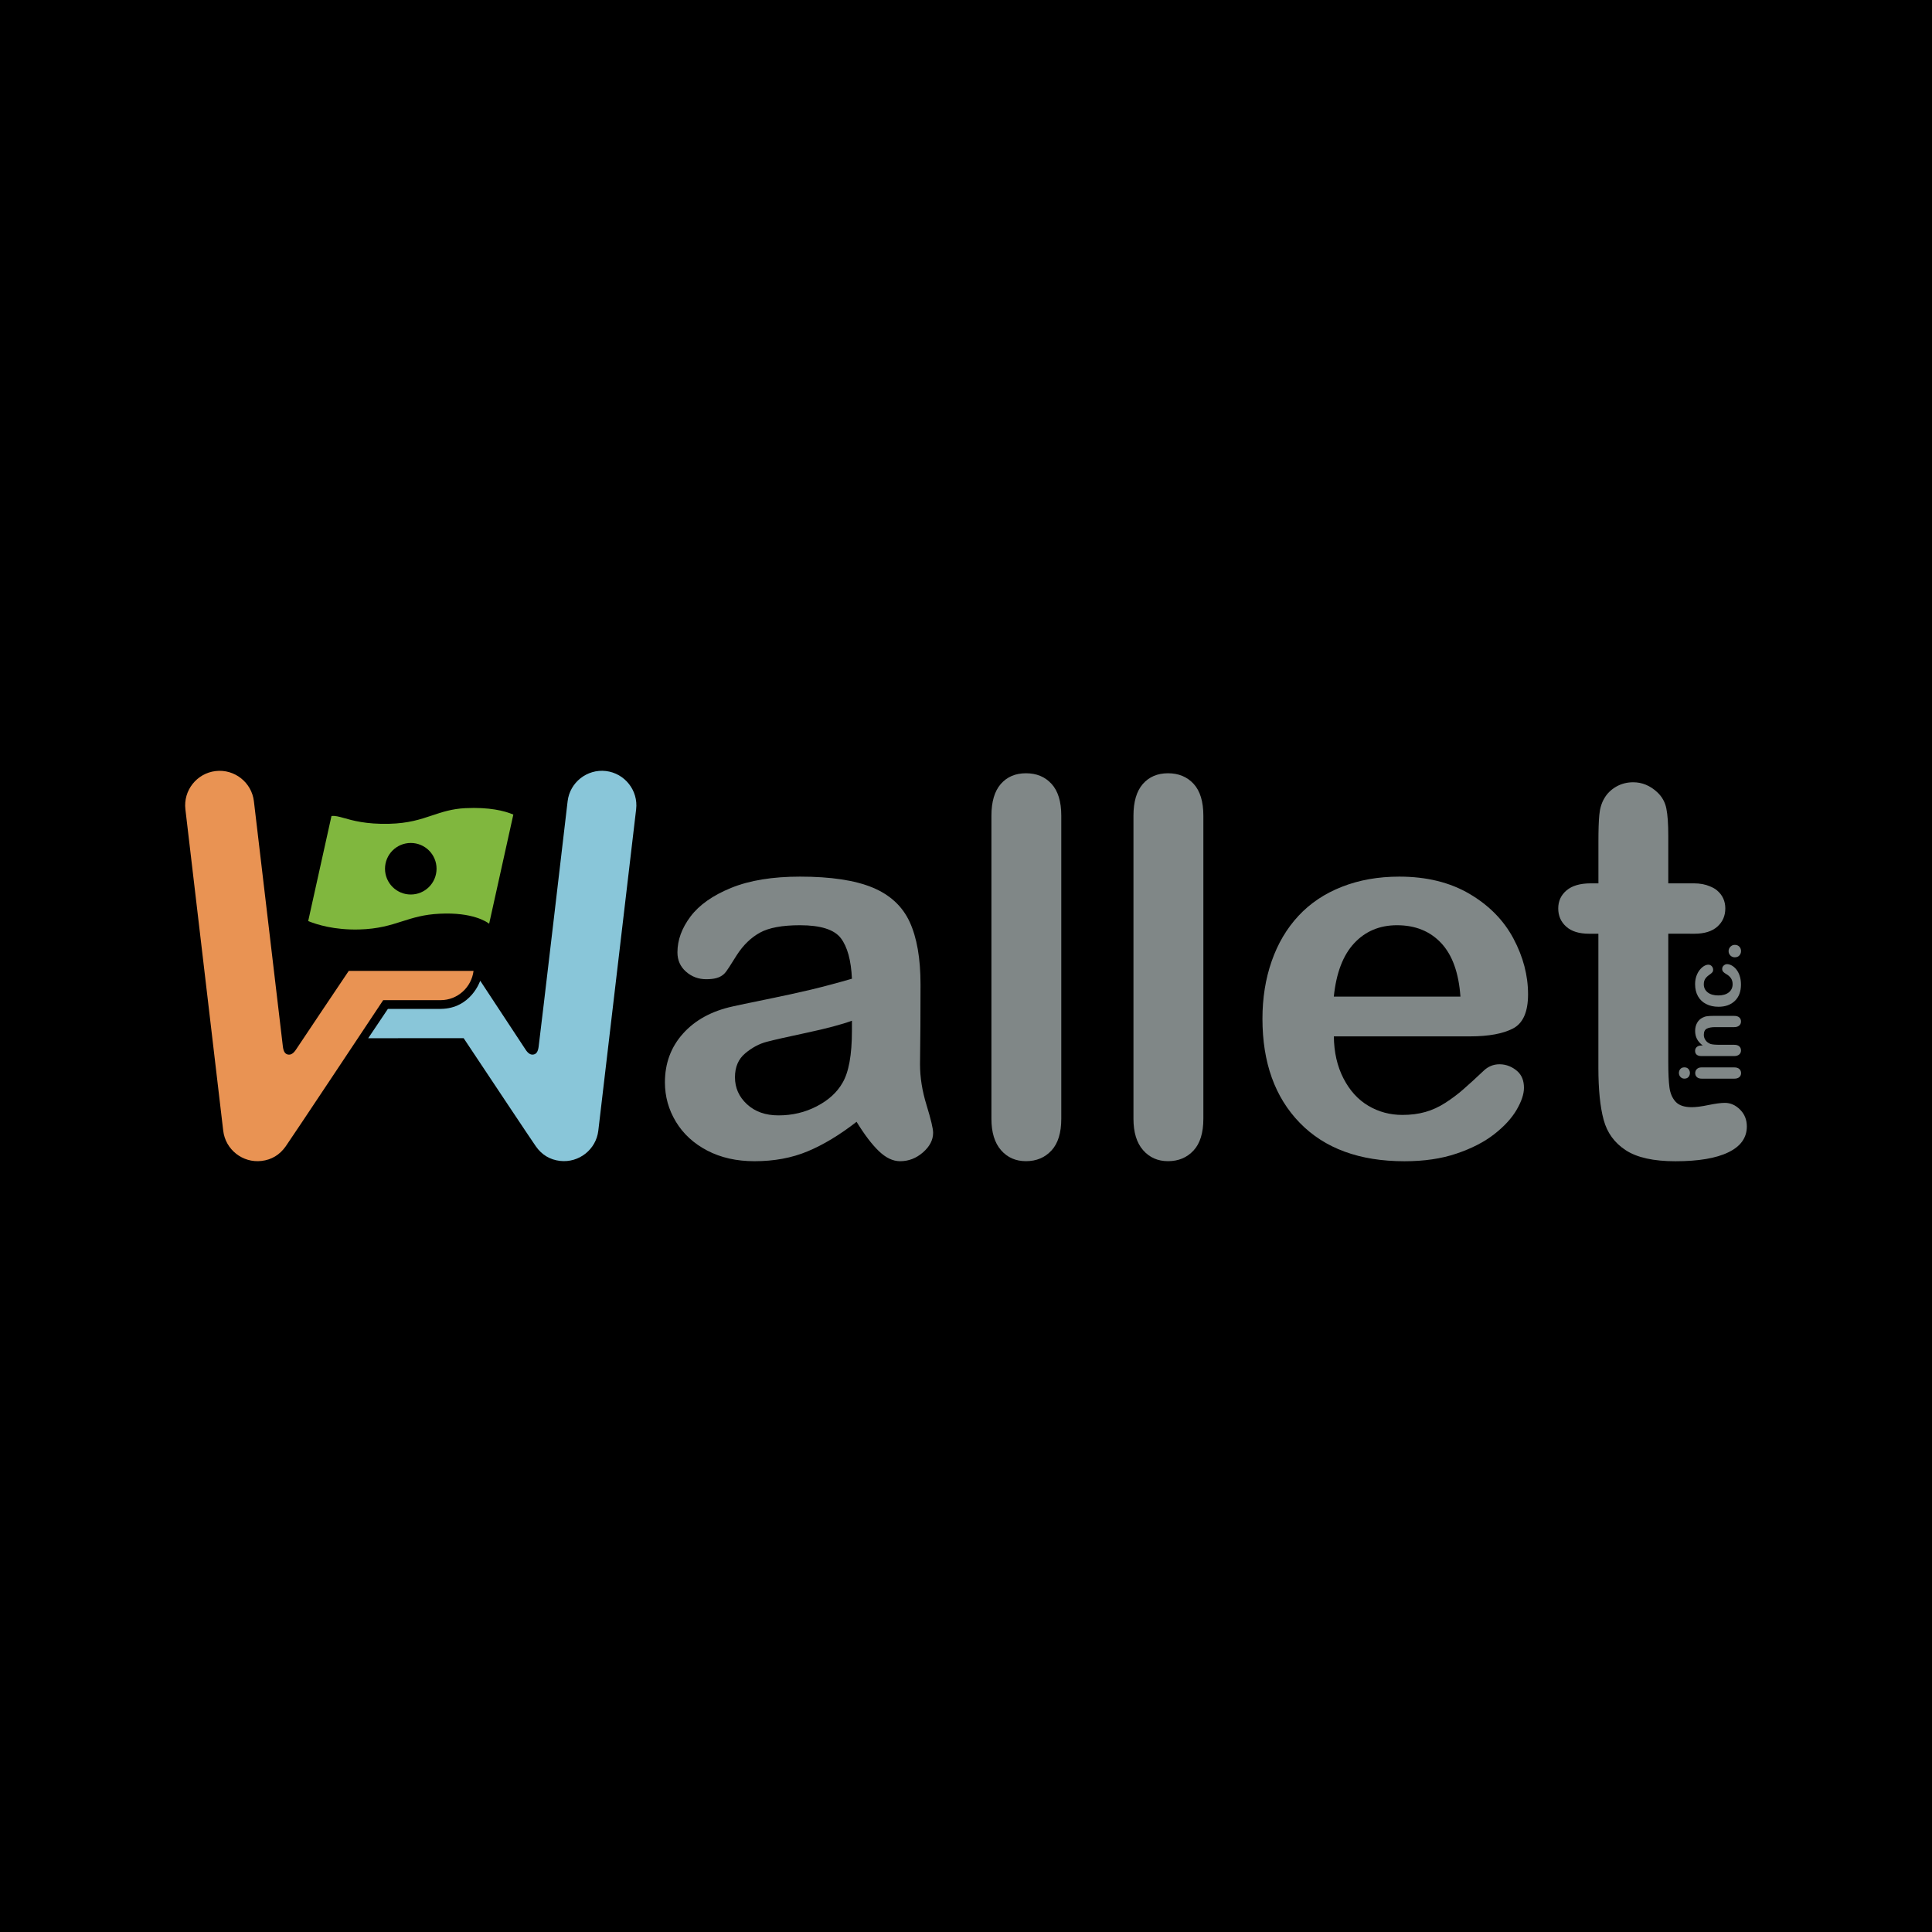 <?xml version="1.0" encoding="utf-8"?>
<!-- Generator: Adobe Illustrator 28.1.0, SVG Export Plug-In . SVG Version: 6.00 Build 0)  -->
<svg version="1.2" baseProfile="tiny-ps" id="Layer_1" xmlns="http://www.w3.org/2000/svg" xmlns:xlink="http://www.w3.org/1999/xlink"
	 viewBox="0 0 500 500" xml:space="preserve">
<title>Wallet</title>
<rect width="500" height="500"/>
<g>
	<path fill="#E99353" d="M90.26,251.26c-0.89,1.32-12.85,19.12-13.63,20.33c-0.69,1.07-1.37,1.45-2.08,1.33
		c-0.69-0.13-1.14-0.63-1.33-1.96c-0.08-0.59-7.51-63.59-7.51-63.59c-0.57-4.88-5.03-8.4-9.91-7.82c-4.88,0.57-8.4,5.03-7.82,9.91
		l9.79,83.17c0.57,4.88,5.03,8.4,9.91,7.82c2.58-0.3,4.7-1.55,6.27-3.79c1.94-2.78,20.27-30.37,25.22-37.82h14.87
		c4.38,0,7.99-3.33,8.51-7.58H90.26z"/>
	<path fill="#89C6D9" d="M156.81,199.54c-4.88-0.57-9.34,2.95-9.91,7.82c0,0-7.19,61.38-7.51,63.59c-0.19,1.33-0.63,1.83-1.33,1.96
		c-0.71,0.13-1.39-0.25-2.08-1.33c-0.47-0.73-10.76-16.36-11.7-17.77c0,0-2.37,7.22-10.21,7.29c-2.12,0.02-13.69,0.01-13.69,0.01
		c-1.2,1.78-3.1,4.61-5.09,7.58l24.7-0.01c7.29,10.96,17.27,25.96,18.67,27.97c1.57,2.25,3.69,3.49,6.27,3.79
		c4.88,0.57,9.34-2.95,9.91-7.82l9.79-83.17C165.21,204.58,161.69,200.12,156.81,199.54"/>
	<path fill="#80B73E" d="M120.45,209.15c-3.48,0.16-6.1,1.04-8.64,1.89c-2.99,1-6.08,2.04-11.14,2.16
		c-5.94,0.14-9.44-0.86-11.76-1.52c-1.22-0.35-2.2-0.6-3.12-0.51l-6.03,27.2c2.2,0.9,6.73,2.34,13.15,2.18
		c4.93-0.12,8.12-1.13,11.21-2.12c2.84-0.9,5.52-1.76,9.67-1.96c8.55-0.43,12.22,2.13,12.8,2.59c2.08-9.37,4.45-20.06,6.26-28.25
		C130.5,209.82,126.62,208.86,120.45,209.15 M106.31,231.5c-3.68,0-6.67-2.98-6.67-6.67c0-3.68,2.98-6.67,6.67-6.67
		c3.68,0,6.67,2.98,6.67,6.67C112.97,228.52,109.99,231.5,106.31,231.5"/>
	<path fill="#808787" d="M238.1,275.42c0.04-3.62,0.08-6.91,0.1-9.87c0.02-2.96,0.03-6.56,0.03-10.8c0-6.71-0.94-12.1-2.81-16.16
		c-1.88-4.06-5.09-7.03-9.64-8.91c-4.55-1.87-10.79-2.81-18.74-2.81c-7.11,0-13.05,0.97-17.81,2.91s-8.28,4.42-10.53,7.42
		c-2.25,3-3.38,6.09-3.38,9.27c0,2.03,0.74,3.7,2.22,5c1.48,1.3,3.23,1.96,5.26,1.95c2-0.01,3.41-0.33,4.5-1.29
		c0.8-0.7,1.76-2.44,3.41-5c1.66-2.56,3.64-4.48,5.96-5.76c2.32-1.28,5.77-1.92,10.37-1.92c5.34,0,8.86,1.12,10.56,3.34
		c1.7,2.23,2.66,5.73,2.88,10.5c-3.8,1.1-7.32,2.04-10.56,2.82c-3.24,0.77-7.14,1.62-11.69,2.55c-4.55,0.93-7.4,1.52-8.54,1.79
		c-5.48,1.19-9.78,3.53-12.91,7.02c-3.14,3.49-4.7,7.71-4.7,12.65c0,3.66,0.95,7.06,2.85,10.2c1.9,3.13,4.6,5.62,8.11,7.45
		c3.51,1.83,7.58,2.75,12.22,2.75c5.08,0,9.66-0.85,13.74-2.55c4.08-1.7,8.31-4.25,12.68-7.65c2.03,3.31,3.95,5.84,5.76,7.58
		c1.81,1.74,3.64,2.62,5.5,2.62c2.21,0,4.18-0.76,5.93-2.29c1.74-1.52,2.62-3.21,2.62-5.07c0-1.06-0.56-3.43-1.69-7.12
		C238.66,282.36,238.1,278.82,238.1,275.42 M220.48,266.74c0,6.27-0.82,10.77-2.45,13.51c-1.41,2.47-3.63,4.49-6.66,6.06
		c-3.02,1.57-6.32,2.35-9.9,2.35c-3.36,0-6.07-0.96-8.15-2.88c-2.08-1.92-3.11-4.25-3.11-6.99c0-2.65,0.88-4.71,2.65-6.19
		c1.77-1.48,3.62-2.47,5.56-2.98c1.94-0.51,5.44-1.3,10.5-2.38c5.05-1.08,8.91-2.11,11.56-3.08V266.74z"/>
	<path fill="#808787" d="M265.52,200.12c-2.74,0-4.91,0.93-6.52,2.78c-1.61,1.85-2.42,4.59-2.42,8.21v78.41
		c0,3.53,0.83,6.25,2.48,8.14c1.65,1.9,3.81,2.85,6.46,2.85c2.69,0,4.89-0.92,6.59-2.75c1.7-1.83,2.55-4.58,2.55-8.24v-78.41
		c0-3.66-0.84-6.41-2.52-8.24C270.46,201.03,268.26,200.12,265.52,200.12"/>
	<path fill="#808787" d="M302.28,200.12c-2.74,0-4.91,0.93-6.52,2.78c-1.61,1.85-2.42,4.59-2.42,8.21v78.41
		c0,3.53,0.83,6.25,2.49,8.14c1.65,1.9,3.81,2.85,6.46,2.85c2.69,0,4.89-0.92,6.59-2.75c1.7-1.83,2.55-4.58,2.55-8.24v-78.41
		c0-3.66-0.84-6.41-2.51-8.24C307.22,201.03,305.01,200.12,302.28,200.12"/>
	<path fill="#808787" d="M391.55,266.18c2.6-1.35,3.91-4.29,3.91-8.84c0-4.9-1.26-9.71-3.78-14.44c-2.51-4.72-6.3-8.58-11.36-11.56
		c-5.06-2.98-11.12-4.47-18.18-4.47c-5.43,0-10.38,0.87-14.83,2.62c-4.46,1.74-8.21,4.25-11.26,7.52
		c-3.04,3.27-5.36,7.19-6.95,11.76c-1.59,4.57-2.38,9.53-2.38,14.87c0,11.35,3.22,20.33,9.67,26.96c6.44,6.62,15.47,9.93,27.09,9.93
		c5.08,0,9.57-0.66,13.48-1.99c3.91-1.32,7.15-2.99,9.73-5c2.58-2.01,4.51-4.11,5.79-6.29c1.28-2.19,1.92-4.09,1.92-5.73
		c0-1.85-0.58-3.29-1.72-4.3c-1.15-1.02-2.74-1.79-4.6-1.79c-1.72,0-2.95,0.67-3.88,1.46c-2.25,2.12-4.08,3.8-5.5,5.03
		c-1.41,1.24-2.96,2.4-4.63,3.48c-1.68,1.08-3.41,1.88-5.2,2.38c-1.79,0.51-3.76,0.76-5.93,0.76c-3.22,0-6.17-0.79-8.84-2.38
		c-2.67-1.59-4.81-3.95-6.42-7.09c-1.61-3.13-2.44-6.75-2.48-10.86h35.36C385.28,268.2,388.94,267.53,391.55,266.18 M345.19,257.93
		c0.62-6.09,2.37-10.7,5.26-13.81c2.89-3.11,6.59-4.67,11.09-4.67c4.72,0,8.53,1.53,11.42,4.6c2.89,3.07,4.56,7.69,5,13.87H345.19z"
		/>
	<path fill="#808787" d="M450.33,287.17c-1.17-1.17-2.48-1.75-3.94-1.75c-1.02,0-2.43,0.19-4.24,0.56
		c-1.81,0.38-3.25,0.56-4.31,0.56c-1.94,0-3.34-0.47-4.2-1.42c-0.86-0.95-1.39-2.19-1.59-3.71c-0.2-1.52-0.3-3.7-0.3-6.52v-33.25
		h3.38c0.54,0,3.37,0.01,3.37,0.01c2.61,0,4.59-0.62,5.96-1.85c1.37-1.23,2.05-2.8,2.05-4.7c0-1.9-0.72-3.46-2.15-4.67
		c-0.53-0.45-1.17-0.78-1.87-1.06c-1.14-0.49-2.49-0.76-4.12-0.76h-6.62v-12.32c0-3.05-0.16-5.4-0.5-7.05
		c-0.33-1.66-1.12-3.06-2.35-4.21c-1.85-1.72-3.93-2.58-6.23-2.58c-1.63,0-3.11,0.39-4.44,1.16c-1.32,0.77-2.34,1.78-3.04,3.01
		c-0.71,1.19-1.14,2.62-1.29,4.27c-0.16,1.66-0.23,3.94-0.23,6.86v10.86h-1.99c-2.74,0-4.82,0.61-6.26,1.82
		c-1.43,1.21-2.15,2.77-2.15,4.67c0,1.9,0.68,3.47,2.05,4.7c1.37,1.24,3.35,1.85,5.96,1.85h2.38v34.7c0,5.61,0.45,10.09,1.36,13.45
		c0.9,3.36,2.81,5.98,5.73,7.88c2.91,1.9,7.2,2.85,12.85,2.85c5.96,0,10.53-0.77,13.71-2.32c3.18-1.54,4.77-3.77,4.77-6.69
		C452.08,289.79,451.5,288.34,450.33,287.17"/>
	<path fill="#808787" d="M437.35,277.68c0,0.41-0.12,0.75-0.37,1.04c-0.25,0.29-0.6,0.43-1.06,0.43c-0.41,0-0.75-0.15-1.02-0.44
		c-0.27-0.3-0.4-0.64-0.4-1.03c0-0.38,0.12-0.71,0.36-1.01c0.24-0.29,0.6-0.44,1.06-0.44c0.45,0,0.8,0.14,1.05,0.43
		C437.22,276.95,437.35,277.29,437.35,277.68 M440.37,276.24h8.44c0.58,0,1.03,0.14,1.33,0.42c0.3,0.28,0.45,0.63,0.45,1.06
		c0,0.43-0.15,0.78-0.46,1.04c-0.31,0.27-0.74,0.4-1.32,0.4h-8.35c-0.58,0-1.01-0.13-1.3-0.4c-0.29-0.27-0.44-0.61-0.44-1.04
		c0-0.43,0.15-0.78,0.44-1.06C439.44,276.38,439.85,276.24,440.37,276.24"/>
	<path fill="#808787" d="M440.32,270.57h0.35c-0.68-0.51-1.17-1.07-1.49-1.68c-0.32-0.61-0.48-1.31-0.48-2.1
		c0-0.77,0.17-1.46,0.5-2.06c0.34-0.61,0.81-1.06,1.42-1.36c0.36-0.19,0.74-0.32,1.16-0.37c0.41-0.06,0.94-0.09,1.58-0.09h5.43
		c0.59,0,1.03,0.13,1.33,0.4c0.3,0.27,0.45,0.62,0.45,1.04c0,0.44-0.15,0.79-0.46,1.06c-0.31,0.27-0.74,0.41-1.32,0.41h-4.87
		c-0.96,0-1.7,0.13-2.21,0.4c-0.51,0.27-0.76,0.8-0.76,1.6c0,0.52,0.16,0.99,0.47,1.42c0.31,0.43,0.74,0.74,1.28,0.94
		c0.44,0.14,1.25,0.21,2.44,0.21h3.66c0.59,0,1.04,0.14,1.33,0.41c0.3,0.27,0.44,0.63,0.44,1.06c0,0.42-0.15,0.77-0.46,1.04
		c-0.31,0.27-0.74,0.41-1.32,0.41h-8.44c-0.56,0-0.97-0.12-1.25-0.36c-0.27-0.24-0.41-0.57-0.41-0.99c0-0.26,0.06-0.49,0.18-0.7
		c0.12-0.21,0.3-0.37,0.55-0.5C439.68,270.63,439.97,270.57,440.32,270.57"/>
	<path fill="#808787" d="M446.97,249.52c0.36,0,0.75,0.11,1.17,0.33c0.41,0.22,0.81,0.55,1.18,0.99c0.37,0.45,0.68,1.01,0.9,1.68
		c0.23,0.68,0.34,1.44,0.34,2.29c0,1.8-0.53,3.21-1.58,4.22c-1.05,1.01-2.46,1.52-4.23,1.52c-1.2,0-2.26-0.23-3.18-0.7
		c-0.92-0.46-1.63-1.13-2.13-2.01c-0.5-0.88-0.75-1.93-0.75-3.14c0-0.76,0.11-1.45,0.33-2.08c0.22-0.63,0.51-1.17,0.86-1.6
		c0.35-0.44,0.72-0.77,1.12-1.01c0.39-0.23,0.76-0.35,1.11-0.35c0.35,0,0.65,0.13,0.89,0.39c0.24,0.26,0.36,0.58,0.36,0.95
		c0,0.24-0.06,0.44-0.19,0.6c-0.12,0.16-0.33,0.34-0.6,0.54c-0.54,0.36-0.95,0.73-1.22,1.12c-0.27,0.39-0.41,0.88-0.41,1.48
		c0,0.86,0.34,1.56,1.01,2.09c0.67,0.53,1.6,0.79,2.77,0.79c0.55,0,1.05-0.07,1.51-0.2c0.46-0.13,0.85-0.33,1.18-0.59
		c0.32-0.26,0.57-0.57,0.74-0.93c0.17-0.36,0.25-0.76,0.25-1.2c0-0.58-0.14-1.09-0.41-1.5c-0.27-0.42-0.68-0.79-1.24-1.11
		c-0.33-0.18-0.58-0.37-0.77-0.58c-0.19-0.21-0.28-0.46-0.28-0.76c0-0.36,0.14-0.65,0.41-0.89
		C446.37,249.64,446.66,249.52,446.97,249.52"/>
	<path fill="#808787" d="M450.58,246.13c0,0.44-0.14,0.82-0.43,1.14c-0.28,0.32-0.68,0.48-1.2,0.48c-0.43,0-0.81-0.15-1.12-0.46
		c-0.31-0.31-0.47-0.68-0.47-1.13c0-0.45,0.16-0.83,0.47-1.15c0.31-0.32,0.69-0.48,1.13-0.48c0.51,0,0.9,0.16,1.19,0.48
		C450.44,245.33,450.58,245.7,450.58,246.13"/>
</g>
</svg>
